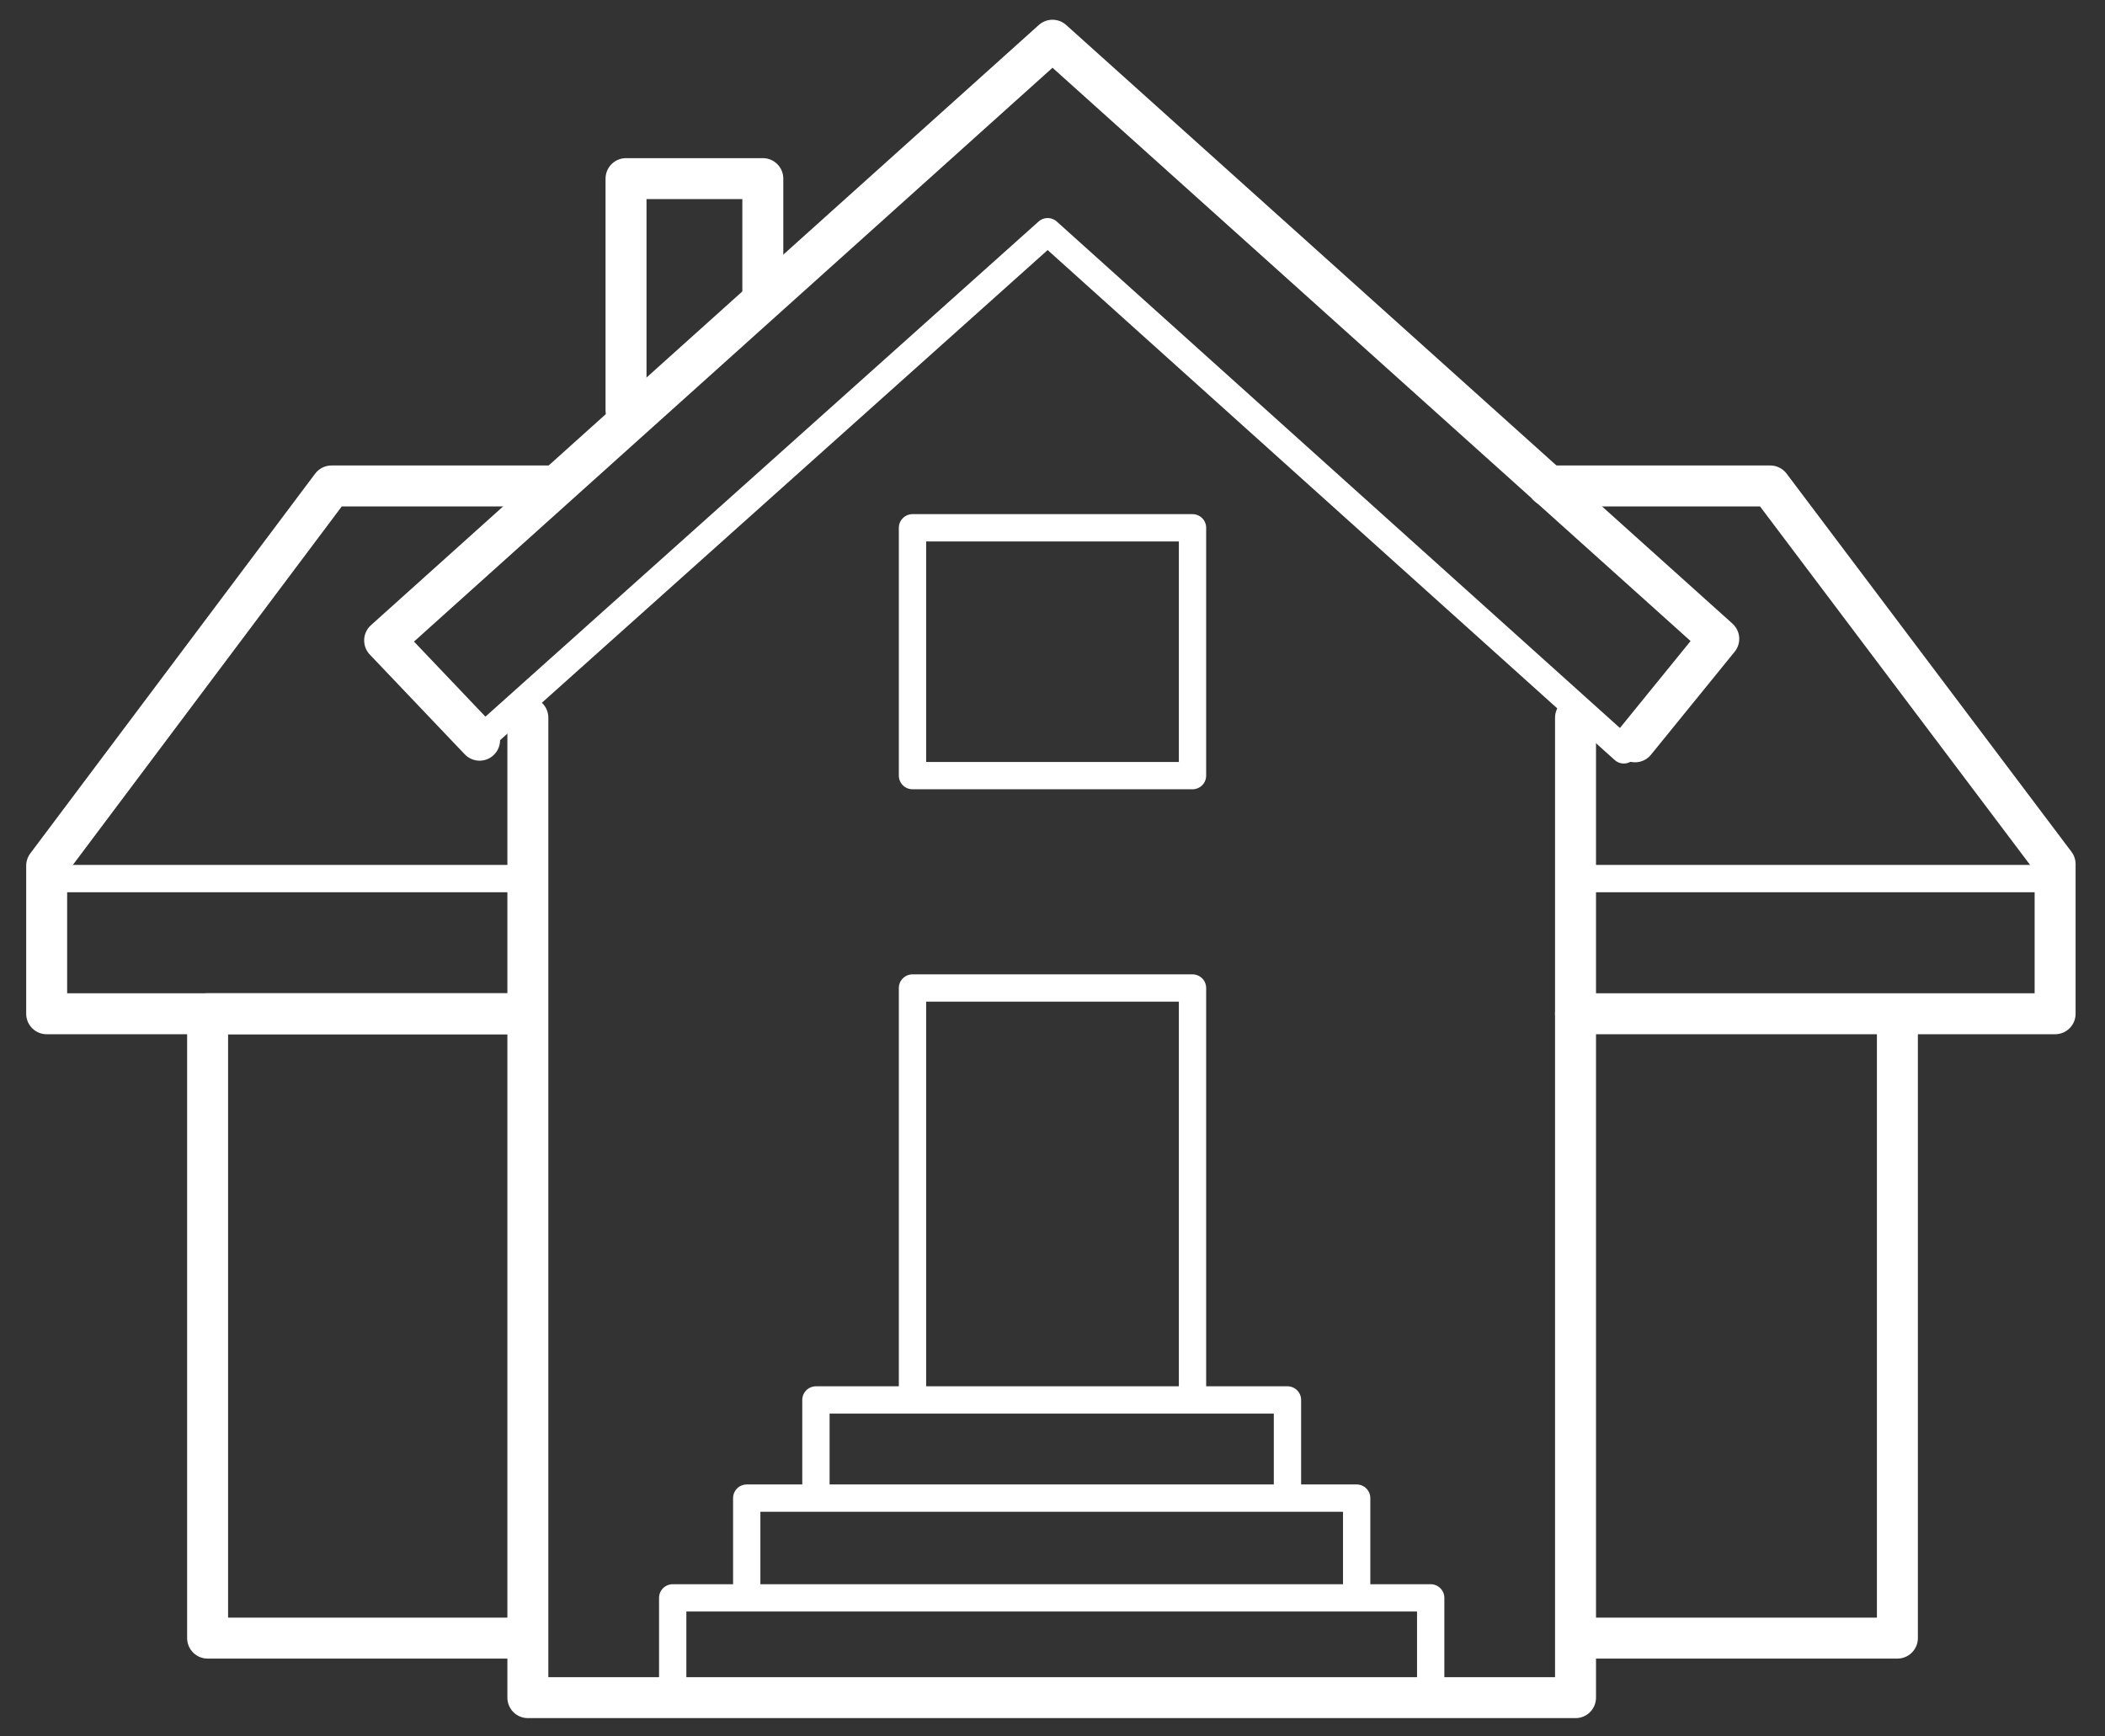 <?xml version="1.0" encoding="utf-8"?>
<!-- Generator: Adobe Illustrator 21.0.0, SVG Export Plug-In . SVG Version: 6.00 Build 0)  -->
<svg version="1.1" id="Слой_1" xmlns="http://www.w3.org/2000/svg" xmlns:xlink="http://www.w3.org/1999/xlink" x="0px" y="0px"
	 viewBox="0 0 130.8 107.9" style="enable-background:new 0 0 130.8 107.9;" xml:space="preserve">
<rect x="0" y="0" width="130.8" height="107.9" fill="#333333" stroke="none"/>
<style type="text/css">
	.st0{fill:none;stroke:#FFFFFF;stroke-width:2.545;stroke-linecap:round;stroke-linejoin:round;stroke-miterlimit:10;}
	.st1{fill:none;stroke:#FFFFFF;stroke-width:1.697;stroke-linecap:round;stroke-linejoin:round;stroke-miterlimit:10;}
</style>
<path class="st0" d="M101.6,46.1l5.2-6.4L65.4,2.5L23.9,39.8l5.9,6.2 M32.2,63H12.9v38.8h19.3 M117.9,63.8v38H98.6 M97.9,44.6v60.9
	H32.8V44.6"/>
<path class="st1" d="M41.8,104.6v-5.3h47.1v5.3 M46.4,98.4v-5.3h37.9v5.3 M50.7,92.3V87H80v5.3 M56.7,87V61.4h17.4V87 M74.1,48.2
	H56.7V32.8h17.4V48.2z M29.8,46l35.3-31.6l35.8,32.2"/>
<path class="st0" d="M96.2,30.2h13.8l17.7,23.5V63H97.9 M38.9,25.5V11.1h8.5v7"/>
<line class="st1" x1="97.9" y1="54.6" x2="127.8" y2="54.6"/>
<polyline class="st0" points="34.4,30.2 20.6,30.2 2.9,53.8 2.9,63 32.7,63 "/>
<line class="st1" x1="32.7" y1="54.6" x2="2.9" y2="54.6"/>
</svg>
